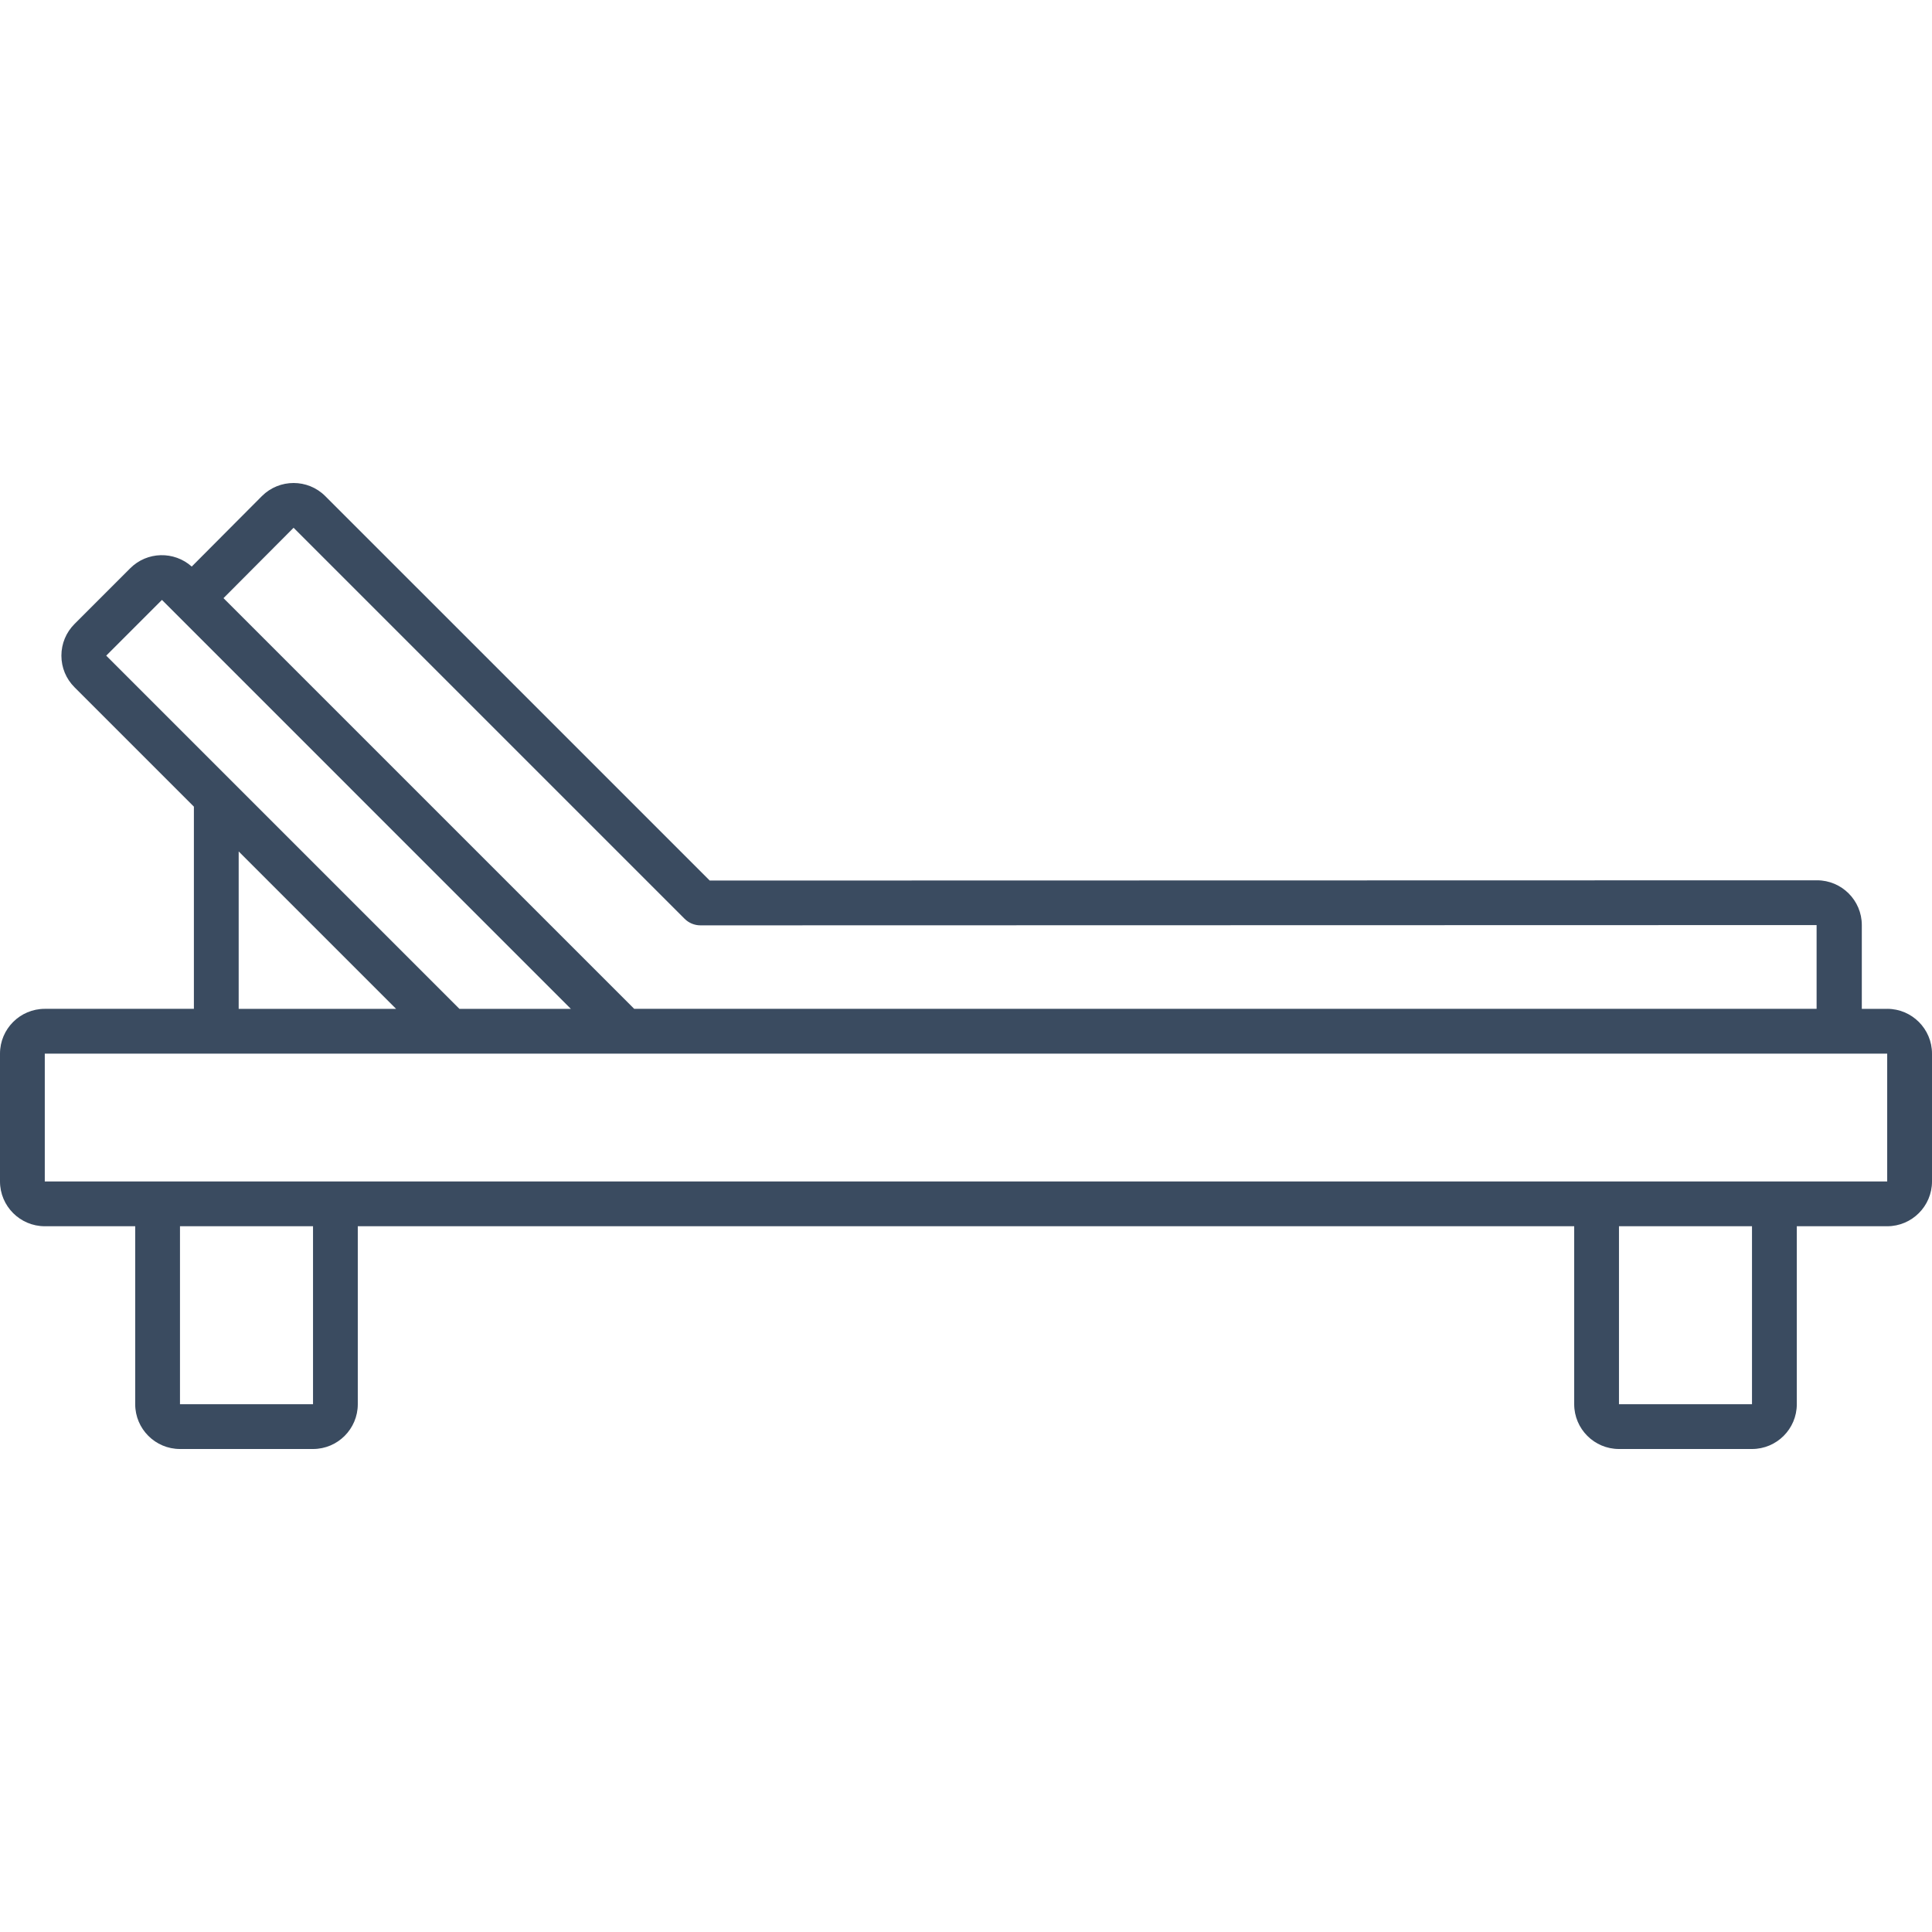 <?xml version="1.0" encoding="UTF-8"?>
<svg width="100px" height="100px" viewBox="0 0 100 100" version="1.1" xmlns="http://www.w3.org/2000/svg">
    <title>icon / furniture / chaise-lounge_patio</title>
    <g id="icon-/-furniture-/-chaise-lounge_patio" stroke="none" stroke-width="1" fill="none" fill-rule="evenodd">
        <path d="M2.318,61.152 L97.681,61.152 L97.681,54.537 L2.318,54.537 L2.318,61.152 Z M83.798,72.682 L90.683,72.682 L90.683,63.47 L83.798,63.47 L83.798,72.682 Z M9.316,72.682 L16.202,72.682 L16.202,63.47 L9.316,63.47 L9.316,72.682 Z M20.501,52.218 L12.354,52.218 L12.354,44.071 L20.501,52.218 Z M5.498,33.936 L8.382,31.051 L29.548,52.218 L23.78,52.218 L5.498,33.936 Z M15.196,27.317 L35.435,47.556 C35.653,47.774 35.948,47.896 36.256,47.896 L94.027,47.882 L94.027,52.217 L32.826,52.217 L11.568,30.96 L15.196,27.317 Z M97.682,52.217 L97.682,52.218 L96.367,52.218 L96.367,47.882 C96.367,46.604 95.327,45.564 94.049,45.564 L36.735,45.577 L16.835,25.678 C15.931,24.774 14.461,24.774 13.556,25.678 L9.924,29.325 C9.015,28.513 7.615,28.539 6.741,29.412 L3.858,32.296 C3.42,32.734 3.178,33.317 3.178,33.936 C3.178,34.555 3.42,35.137 3.858,35.574 L10.036,41.752 L10.036,52.217 L2.318,52.217 C1.04,52.217 0,53.257 0,54.535 L0,61.152 C0,62.43 1.04,63.47 2.318,63.47 L6.998,63.47 L6.998,72.682 C6.998,73.96 8.038,75 9.316,75 L16.202,75 C17.48,75 18.519,73.96 18.519,72.682 L18.519,63.47 L81.48,63.47 L81.48,72.682 C81.48,73.96 82.52,75 83.799,75 L90.683,75 C91.962,75 93.002,73.96 93.002,72.682 L93.002,63.47 L97.682,63.47 C98.96,63.47 100,62.43 100,61.152 L100,54.536 C100,53.257 98.96,52.217 97.682,52.217 L97.682,52.217 Z"
              id="icon_chaise-lounge_patio" fill="#3A4B60"></path>
    </g>
</svg>
